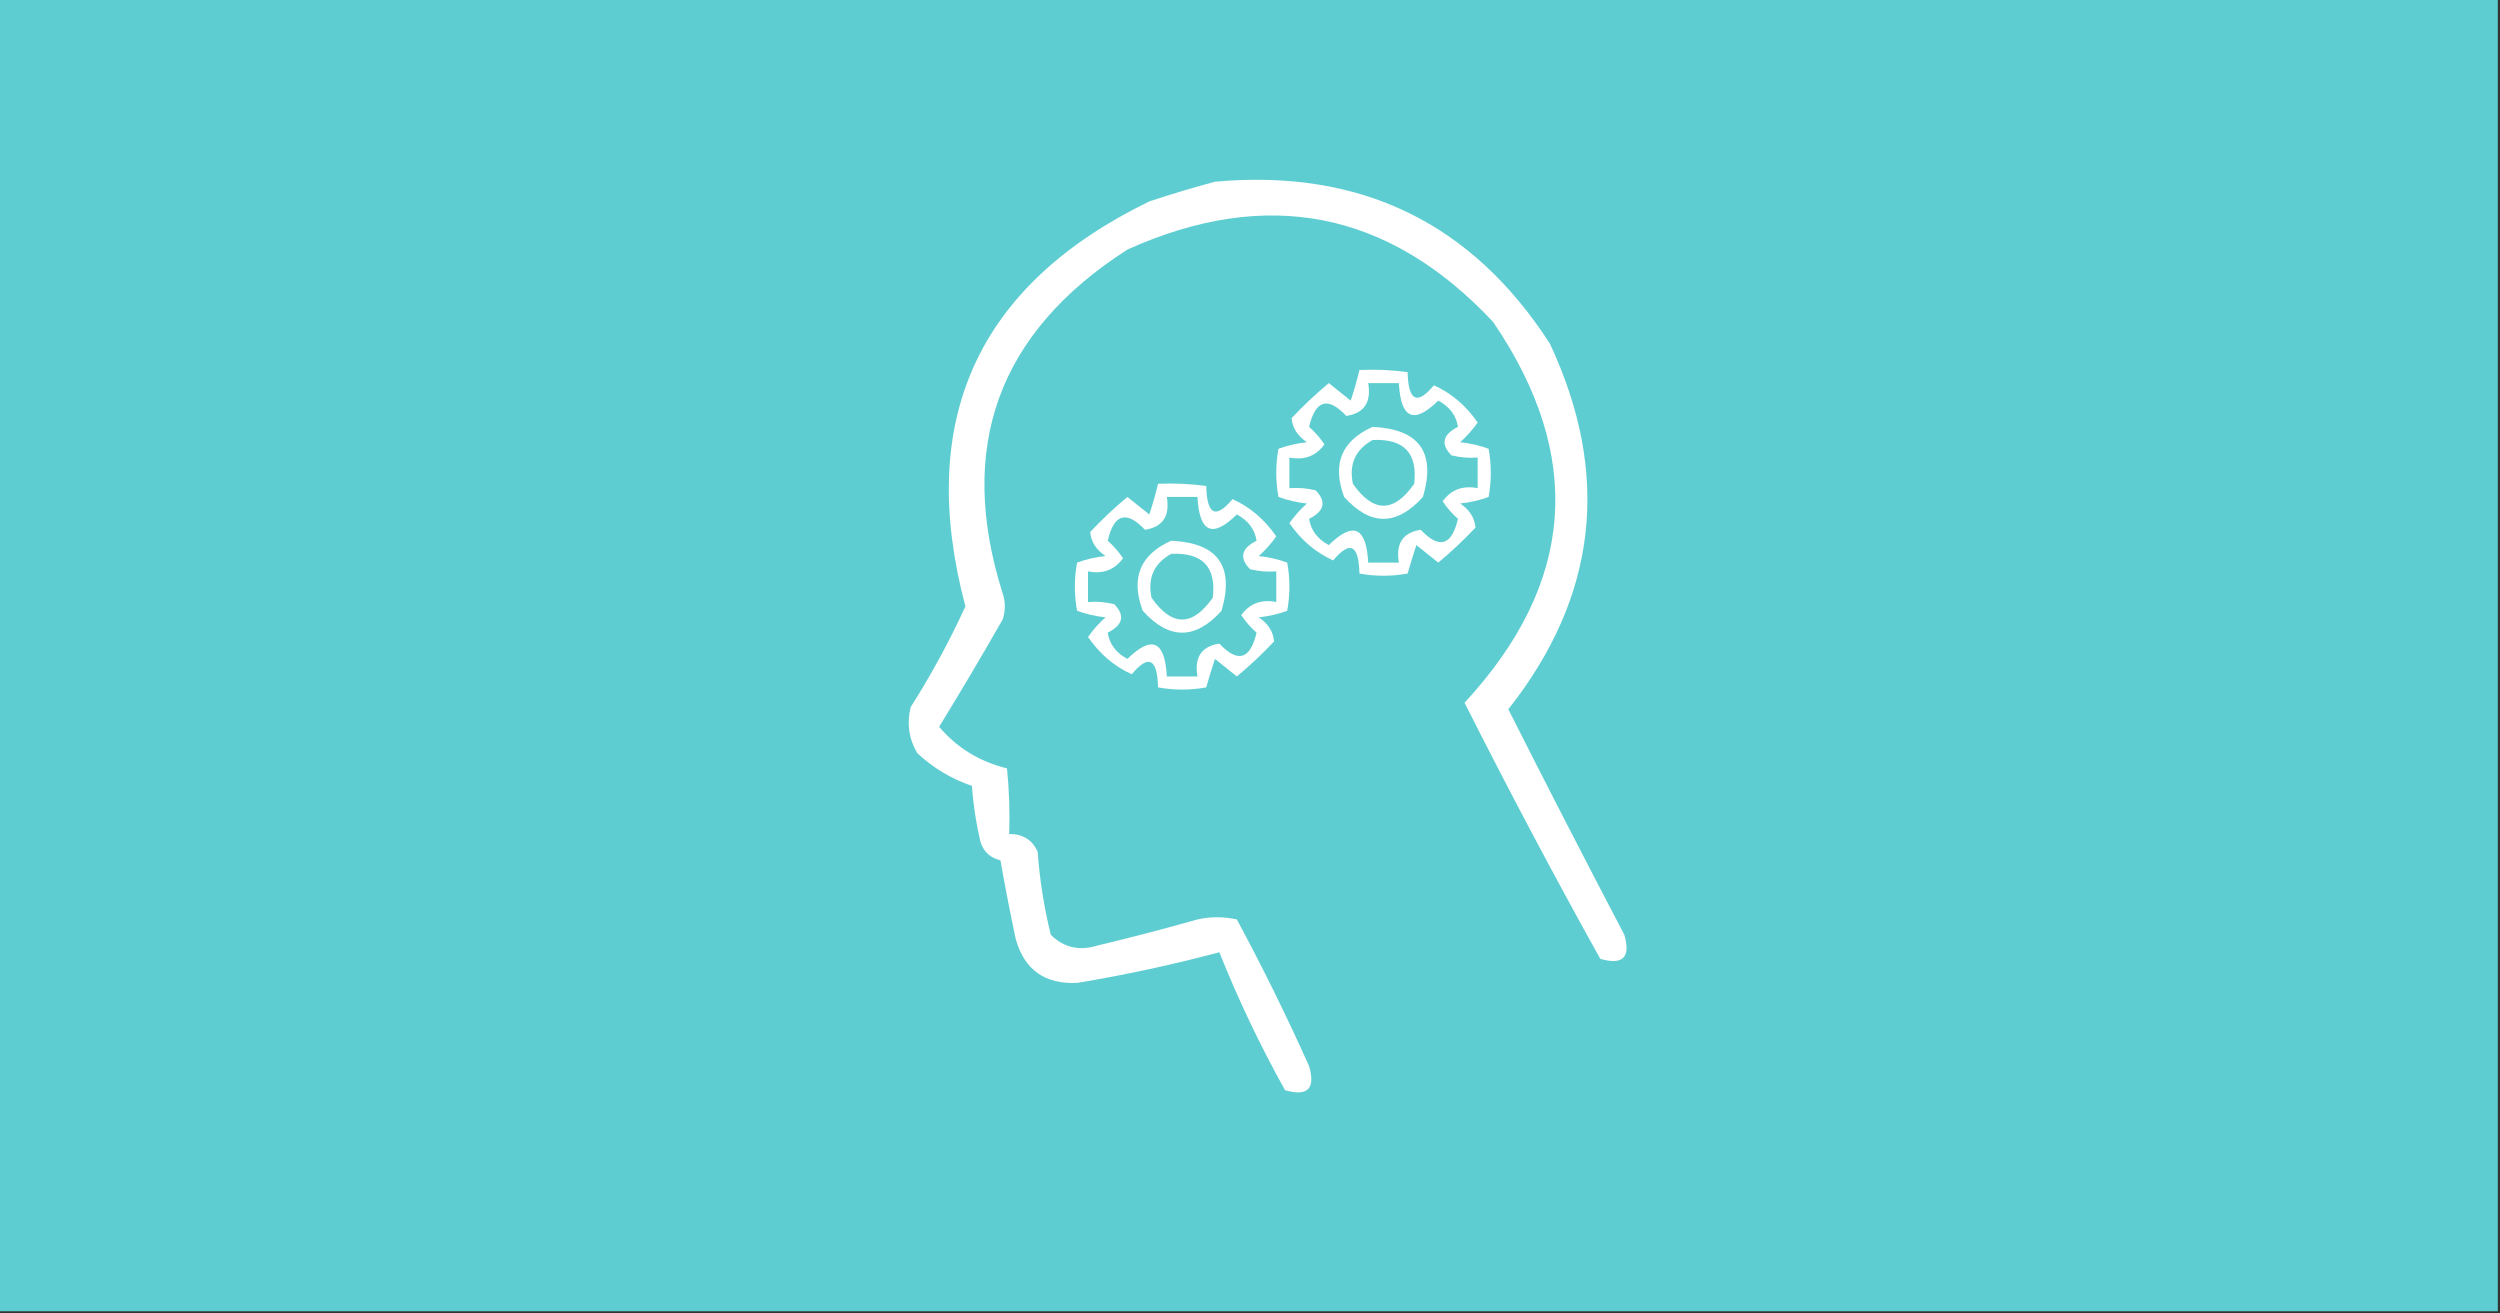 <?xml version="1.0" encoding="UTF-8"?>
<!DOCTYPE svg PUBLIC "-//W3C//DTD SVG 1.1//EN" "http://www.w3.org/Graphics/SVG/1.1/DTD/svg11.dtd">
<svg xmlns="http://www.w3.org/2000/svg" version="1.1" width="571px" height="300px" style="shape-rendering:geometricPrecision; text-rendering:geometricPrecision; image-rendering:optimizeQuality; fill-rule:evenodd; clip-rule:evenodd" xmlns:xlink="http://www.w3.org/1999/xlink">
<rect width="100%" height="100%" fill="#333333" stroke="none"/>
<g><path style="opacity:1" fill="#5dcdd1" d="M -0.5,-0.5 C 189.833,-0.5 380.167,-0.5 570.5,-0.5C 570.5,99.5 570.5,199.5 570.5,299.5C 380.167,299.5 189.833,299.5 -0.5,299.5C -0.5,199.5 -0.5,99.5 -0.5,-0.5 Z"/></g>
<g><path style="opacity:1" fill="#fefffe" d="M 277.5,41.5 C 310.66,38.499 336.16,50.832 354,78.5C 368.004,108.414 364.837,136.248 344.5,162C 353.198,179.229 362.031,196.396 371,213.5C 372.5,218.667 370.667,220.5 365.5,219C 354.785,199.738 344.451,180.238 334.5,160.5C 359.783,133.197 361.95,104.197 341,73.5C 317.211,48.142 289.377,42.642 257.5,57C 227.958,75.964 218.458,102.131 229,135.5C 229.667,137.5 229.667,139.5 229,141.5C 224.286,149.765 219.453,157.932 214.5,166C 218.556,170.787 223.723,173.954 230,175.5C 230.499,180.489 230.666,185.489 230.5,190.5C 233.561,190.444 235.728,191.778 237,194.5C 237.459,200.921 238.459,207.254 240,213.5C 242.909,216.394 246.409,217.227 250.5,216C 258.205,214.157 265.871,212.157 273.5,210C 276.5,209.333 279.5,209.333 282.5,210C 288.4,220.967 293.9,232.133 299,243.5C 300.5,248.667 298.667,250.5 293.5,249C 287.809,238.786 282.809,228.286 278.5,217.5C 267.788,220.347 256.955,222.68 246,224.5C 238.634,224.826 233.968,221.493 232,214.5C 230.725,208.518 229.559,202.518 228.5,196.5C 226.259,195.968 224.759,194.635 224,192.5C 222.97,188.227 222.303,183.894 222,179.5C 217.25,177.879 213.083,175.379 209.5,172C 207.571,168.744 207.071,165.244 208,161.5C 212.692,154.116 216.859,146.449 220.5,138.5C 209.191,95.963 223.191,65.129 262.5,46C 267.577,44.32 272.577,42.82 277.5,41.5 Z"/></g>
<g><path style="opacity:1" fill="#fefffe" d="M 310.5,84.5 C 314.182,84.335 317.848,84.501 321.5,85C 321.663,91.61 323.663,92.61 327.5,88C 331.461,89.77 334.794,92.604 337.5,96.5C 336.352,98.149 335.019,99.649 333.5,101C 335.764,101.236 337.931,101.736 340,102.5C 340.667,106.167 340.667,109.833 340,113.5C 337.931,114.264 335.764,114.764 333.5,115C 335.638,116.422 336.805,118.255 337,120.5C 334.318,123.35 331.484,126.016 328.5,128.5C 326.833,127.167 325.167,125.833 323.5,124.5C 322.779,126.686 322.113,128.853 321.5,131C 317.833,131.667 314.167,131.667 310.5,131C 310.337,124.39 308.337,123.39 304.5,128C 300.539,126.23 297.206,123.396 294.5,119.5C 295.648,117.851 296.981,116.351 298.5,115C 296.236,114.764 294.069,114.264 292,113.5C 291.333,109.833 291.333,106.167 292,102.5C 294.069,101.736 296.236,101.236 298.5,101C 296.362,99.578 295.195,97.745 295,95.5C 297.682,92.65 300.516,89.984 303.5,87.5C 305.167,88.833 306.833,90.167 308.5,91.5C 309.275,89.157 309.942,86.823 310.5,84.5 Z"/></g>
<g><path style="opacity:1" fill="#5dcdd0" d="M 312.5,87.5 C 314.833,87.5 317.167,87.5 319.5,87.5C 319.924,95.654 322.924,96.988 328.5,91.5C 331.099,92.899 332.599,94.899 333,97.5C 329.495,99.26 328.995,101.427 331.5,104C 333.473,104.495 335.473,104.662 337.5,104.5C 337.5,106.833 337.5,109.167 337.5,111.5C 334.092,110.828 331.425,111.828 329.5,114.5C 330.48,115.981 331.647,117.315 333,118.5C 331.558,124.65 328.725,125.483 324.5,121C 320.422,121.617 318.755,124.117 319.5,128.5C 317.167,128.5 314.833,128.5 312.5,128.5C 312.076,120.346 309.076,119.012 303.5,124.5C 300.901,123.101 299.401,121.101 299,118.5C 302.505,116.74 303.005,114.573 300.5,112C 298.527,111.505 296.527,111.338 294.5,111.5C 294.5,109.167 294.5,106.833 294.5,104.5C 297.908,105.172 300.575,104.172 302.5,101.5C 301.52,100.019 300.353,98.685 299,97.5C 300.442,91.35 303.275,90.516 307.5,95C 311.578,94.383 313.245,91.883 312.5,87.5 Z"/></g>
<g><path style="opacity:1" fill="#fefffe" d="M 313.5,97.5 C 324.164,97.99 327.997,103.323 325,113.5C 319,120.167 313,120.167 307,113.5C 304.209,106.022 306.375,100.689 313.5,97.5 Z"/></g>
<g><path style="opacity:1" fill="#5dcdd0" d="M 313.5,100.5 C 320.657,100.155 323.824,103.488 323,110.5C 318.333,117.167 313.667,117.167 309,110.5C 308.077,106.017 309.577,102.683 313.5,100.5 Z"/></g>
<g><path style="opacity:1" fill="#fefffe" d="M 264.5,110.5 C 268.182,110.335 271.848,110.501 275.5,111C 275.663,117.61 277.663,118.61 281.5,114C 285.461,115.77 288.794,118.604 291.5,122.5C 290.352,124.149 289.019,125.649 287.5,127C 289.764,127.236 291.931,127.736 294,128.5C 294.667,132.167 294.667,135.833 294,139.5C 291.931,140.264 289.764,140.764 287.5,141C 289.638,142.422 290.805,144.255 291,146.5C 288.318,149.35 285.484,152.016 282.5,154.5C 280.833,153.167 279.167,151.833 277.5,150.5C 276.779,152.686 276.113,154.853 275.5,157C 271.833,157.667 268.167,157.667 264.5,157C 264.337,150.39 262.337,149.39 258.5,154C 254.539,152.23 251.206,149.396 248.5,145.5C 249.648,143.851 250.981,142.351 252.5,141C 250.236,140.764 248.069,140.264 246,139.5C 245.333,135.833 245.333,132.167 246,128.5C 248.069,127.736 250.236,127.236 252.5,127C 250.362,125.578 249.195,123.745 249,121.5C 251.682,118.65 254.516,115.984 257.5,113.5C 259.167,114.833 260.833,116.167 262.5,117.5C 263.275,115.157 263.942,112.823 264.5,110.5 Z"/></g>
<g><path style="opacity:1" fill="#5dcdd0" d="M 266.5,113.5 C 268.833,113.5 271.167,113.5 273.5,113.5C 273.924,121.654 276.924,122.988 282.5,117.5C 285.099,118.899 286.599,120.899 287,123.5C 283.495,125.26 282.995,127.427 285.5,130C 287.473,130.495 289.473,130.662 291.5,130.5C 291.5,132.833 291.5,135.167 291.5,137.5C 288.092,136.828 285.425,137.828 283.5,140.5C 284.48,141.981 285.647,143.315 287,144.5C 285.558,150.65 282.725,151.483 278.5,147C 274.422,147.617 272.755,150.117 273.5,154.5C 271.167,154.5 268.833,154.5 266.5,154.5C 266.076,146.346 263.076,145.012 257.5,150.5C 254.901,149.101 253.401,147.101 253,144.5C 256.505,142.74 257.005,140.573 254.5,138C 252.527,137.505 250.527,137.338 248.5,137.5C 248.5,135.167 248.5,132.833 248.5,130.5C 251.908,131.172 254.575,130.172 256.5,127.5C 255.52,126.019 254.353,124.685 253,123.5C 254.442,117.35 257.275,116.517 261.5,121C 265.578,120.383 267.245,117.883 266.5,113.5 Z"/></g>
<g><path style="opacity:1" fill="#fefffe" d="M 267.5,123.5 C 278.164,123.99 281.997,129.323 279,139.5C 273,146.167 267,146.167 261,139.5C 258.209,132.022 260.375,126.689 267.5,123.5 Z"/></g>
<g><path style="opacity:1" fill="#5dcdd0" d="M 267.5,126.5 C 274.657,126.155 277.824,129.488 277,136.5C 272.333,143.167 267.667,143.167 263,136.5C 262.077,132.017 263.577,128.683 267.5,126.5 Z"/></g>
</svg>
